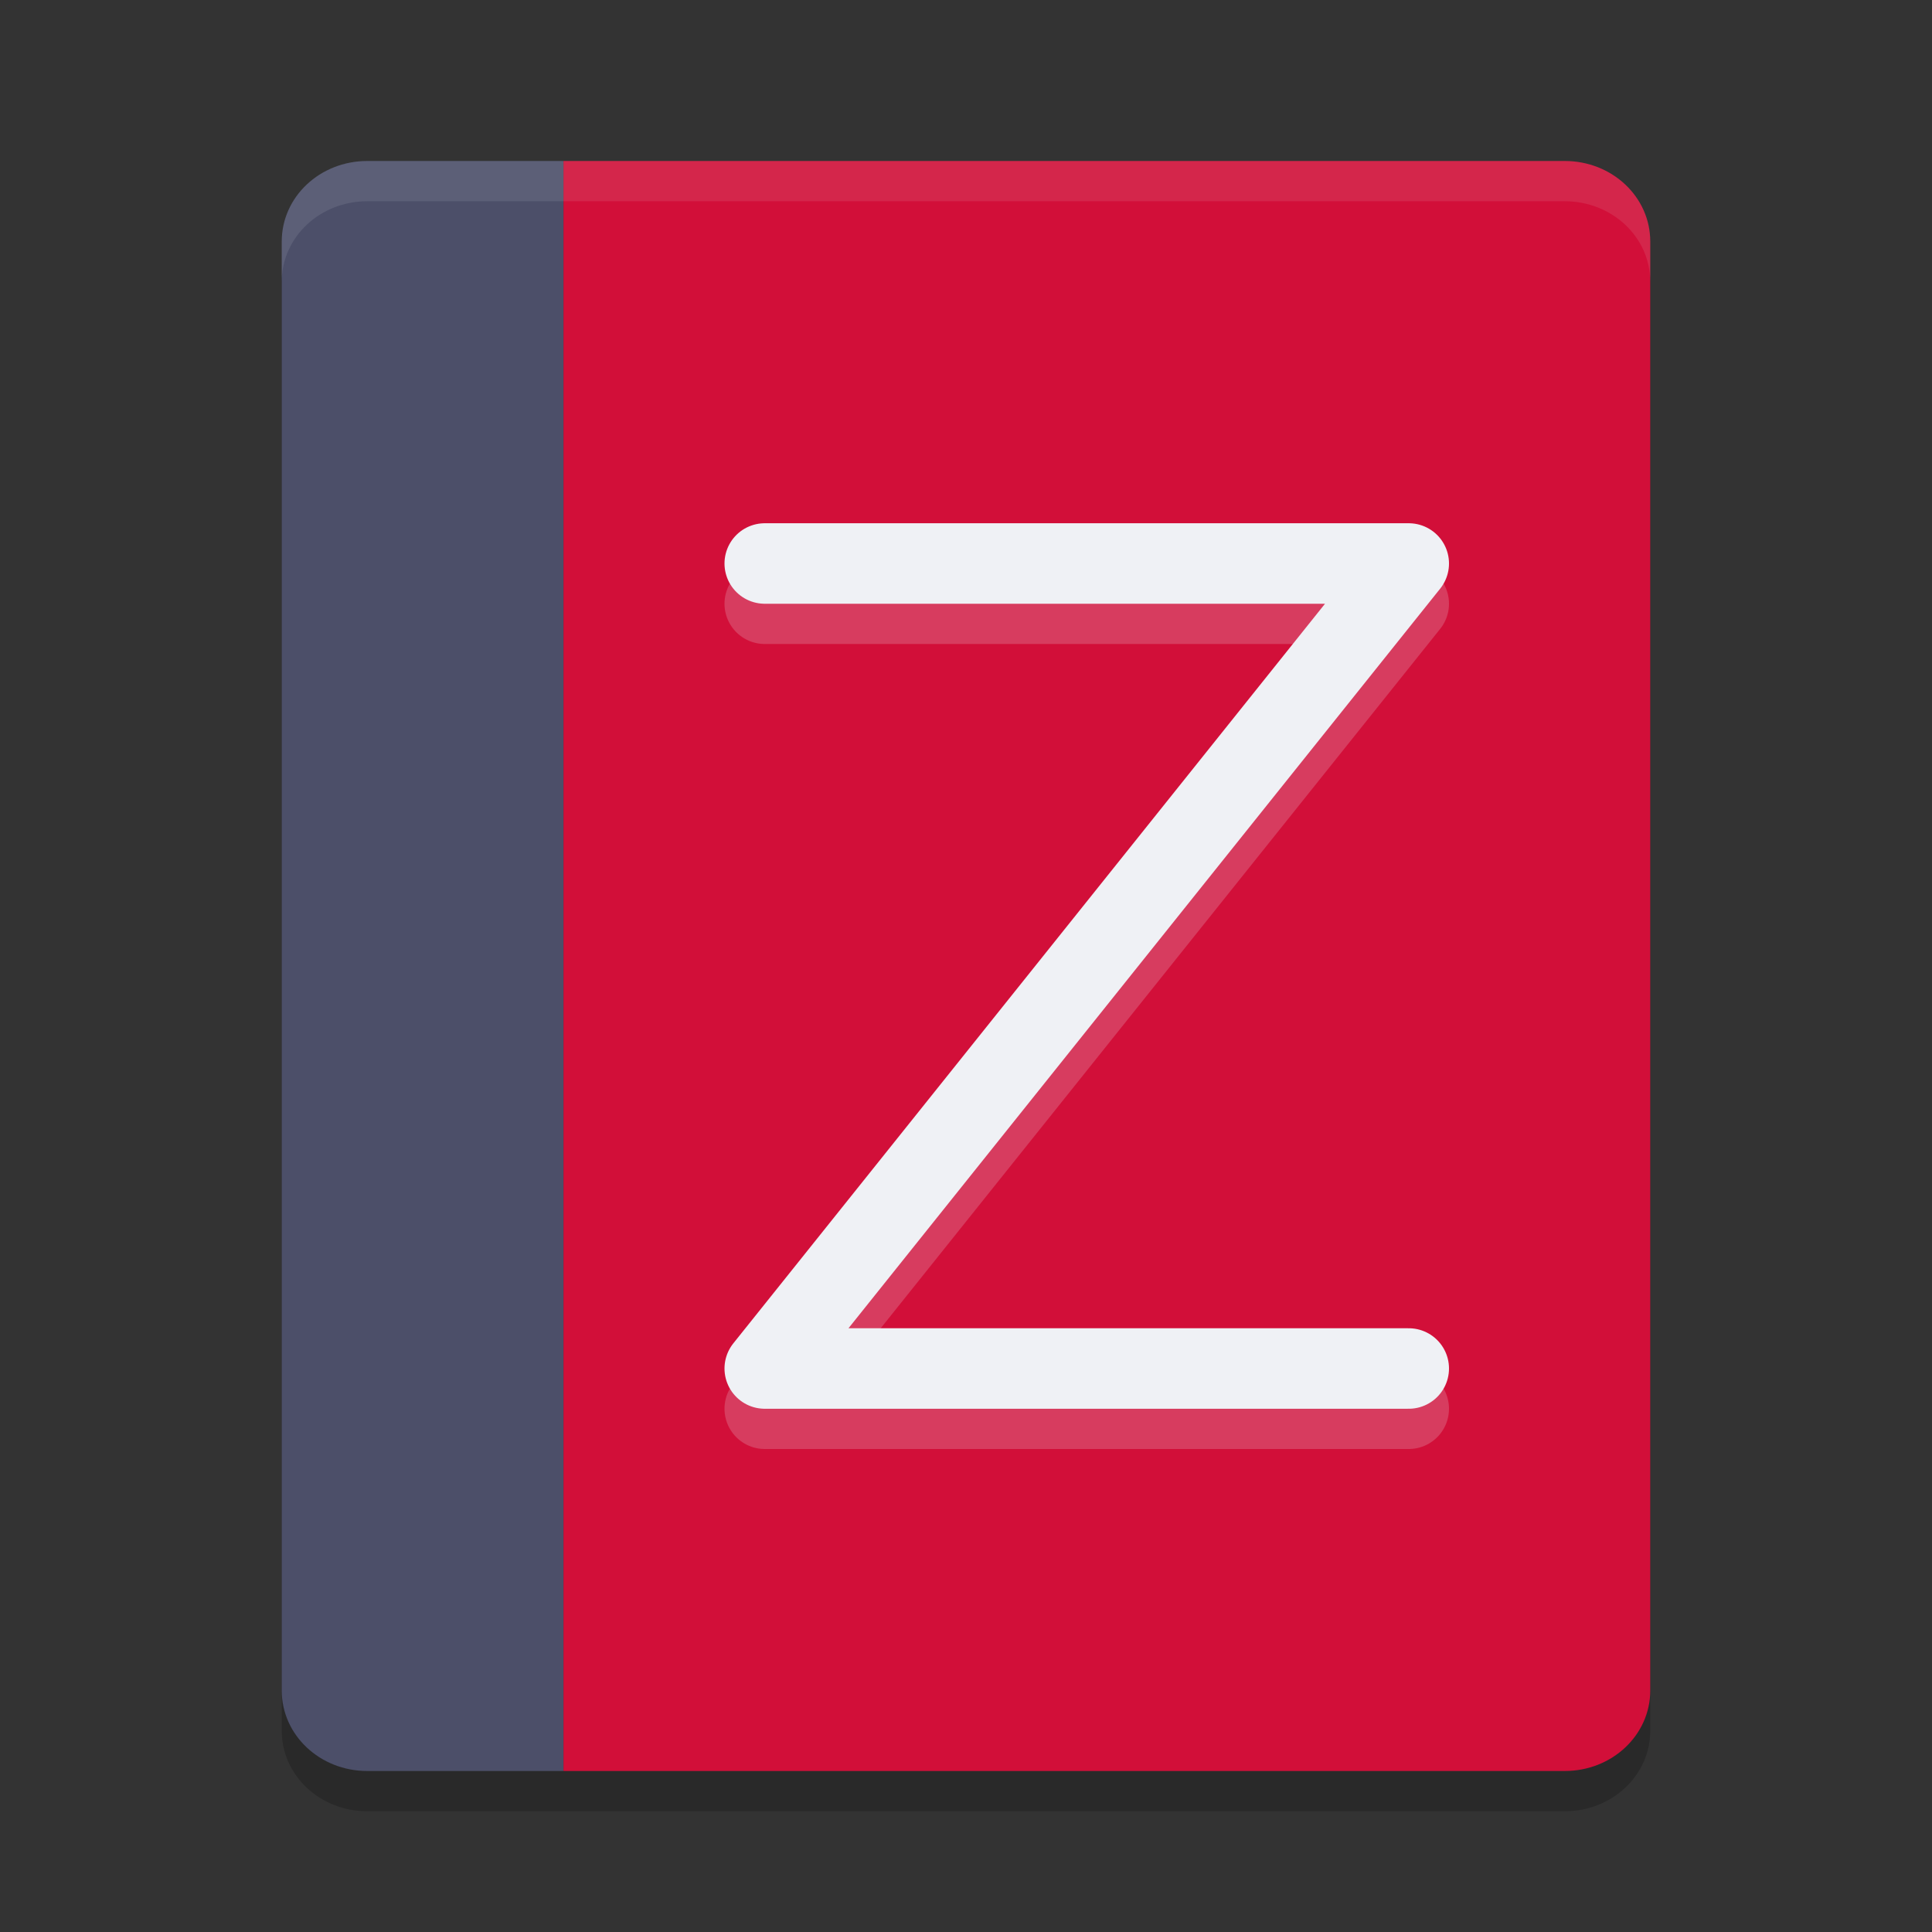<svg xmlns="http://www.w3.org/2000/svg" width="48" height="48" version="1">
 <rect width="100%" height="100%" fill="#333333" stroke="none"/>
 <path style="opacity:0.2" d="M 9.125,5 C 7.948,5 7,5.892 7,7 l 0,36 c 0,1.108 0.948,2 2.125,2 L 14,45 38.875,45 C 40.052,45 41,44.108 41,43 L 41,7 C 41,5.892 40.052,5 38.875,5 L 23.979,5 14,5 9.125,5 Z"/>
 <path style="fill:#4c4f69" d="M 9.125,4 C 7.948,4 7,4.892 7,6 l 0,36 c 0,1.108 0.948,2 2.125,2 L 14,44 14,4 Z"/>
 <path style="fill:#d20f39" d="m 14,4 0,40 24.875,0 C 40.052,44 41,43.108 41,42 L 41,6 C 41,4.892 40.052,4 38.875,4 L 23.978,4 Z"/>
 <path style="opacity:0.2;fill:none;stroke:#eff1f5;stroke-width:2;stroke-linecap:round;stroke-linejoin:round" d="m 19,15 16,0 -16,20 16,0"/>
 <path style="fill:none;stroke:#eff1f5;stroke-width:2;stroke-linecap:round;stroke-linejoin:round" d="m 19,14 16,0 -16,20 16,0"/>
 <path style="fill:#eff1f5;opacity:0.1" d="M 9.125 4 C 7.948 4 7 4.892 7 6 L 7 7 C 7 5.892 7.948 5 9.125 5 L 14 5 L 23.979 5 L 38.875 5 C 40.052 5 41 5.892 41 7 L 41 6 C 41 4.892 40.052 4 38.875 4 L 23.979 4 L 14 4 L 9.125 4 z"/>
</svg>
